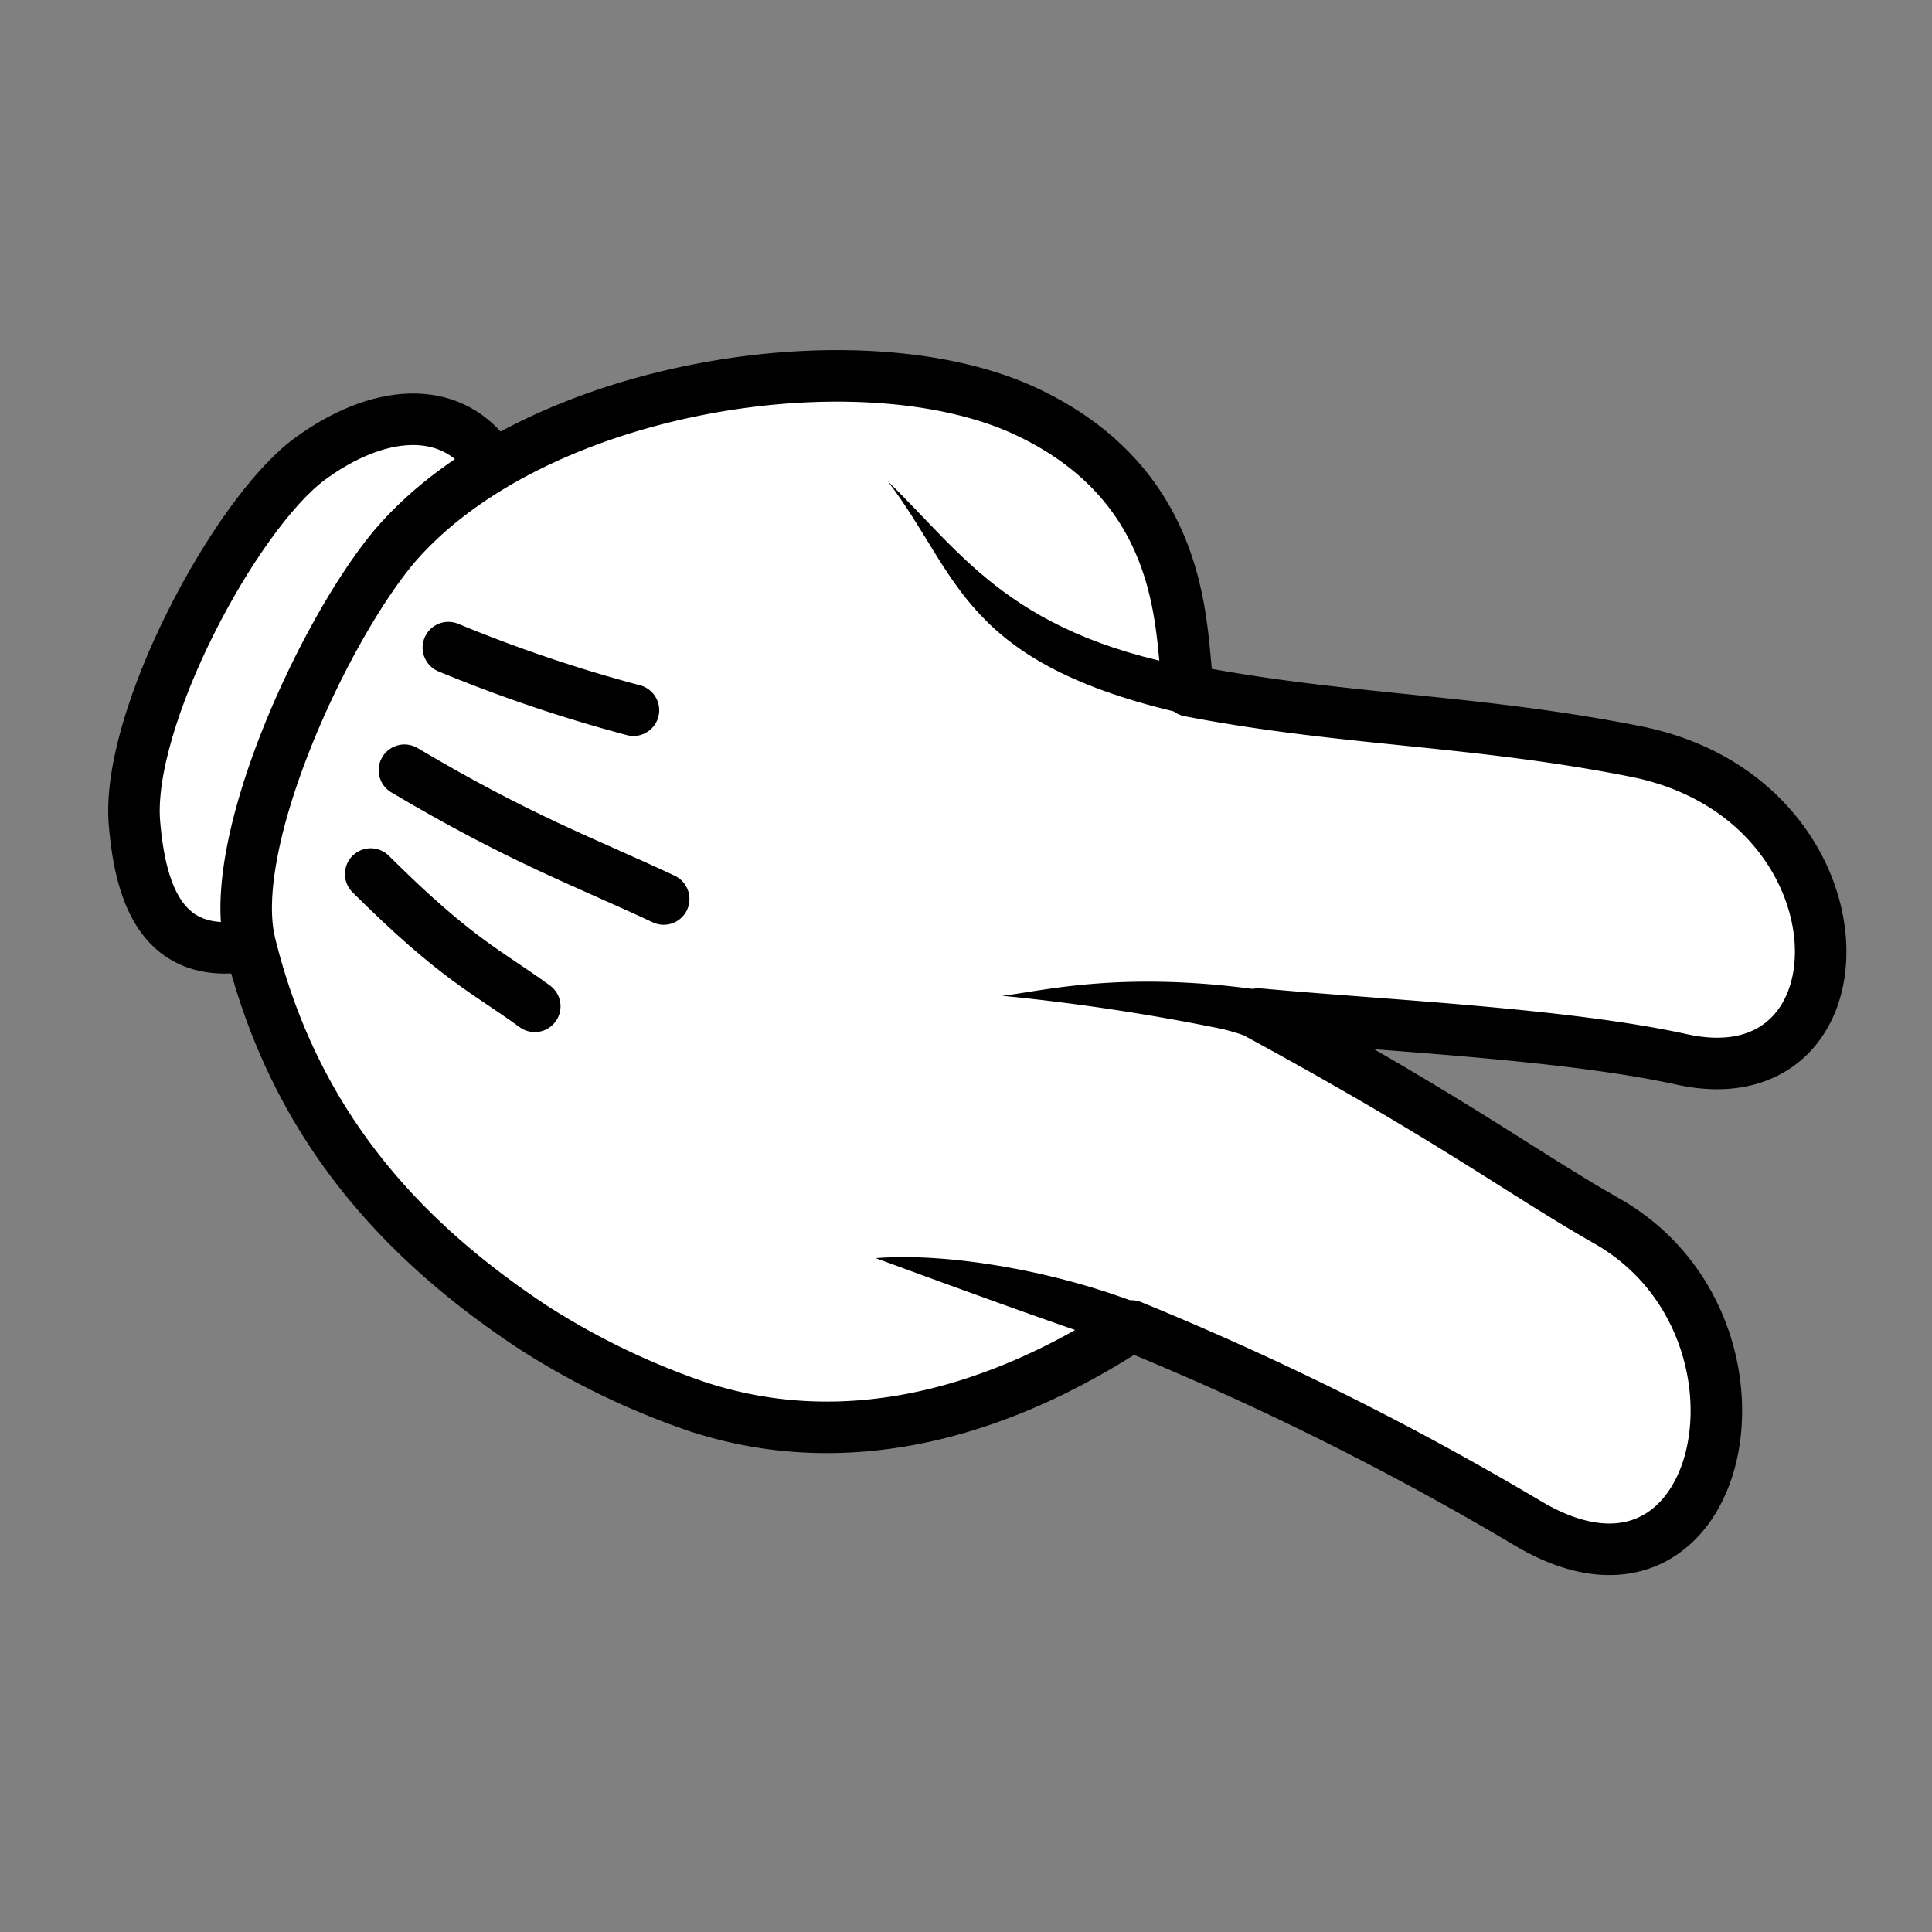 <svg id="svg32847" xmlns="http://www.w3.org/2000/svg" viewBox="0 0 150 150"><rect x="0" y="0" width="150" height="150" fill="#808080" stroke="none"/><defs><style>.cls-1{fill:#fff;}.cls-1,.cls-2{stroke:#000;stroke-linecap:round;stroke-linejoin:round;stroke-width:4px;}.cls-2{fill:none;}</style></defs><title>rock-paper-scissors</title><g id="imagebot_10" data-name="imagebot 10"><path id="imagebot_18" data-name="imagebot 18" class="cls-1" d="M19.09,73.46c-6.36,1-8.17-3.81-8.65-9.54C9.76,55.83,18.21,40,24,35.67c5.3-3.9,10.83-4.34,13.9-.19"/><path id="imagebot_17" data-name="imagebot 17" class="cls-1" d="M79.78,32C67,25.92,41.43,29.82,30.63,42.41c-5.49,6.53-13.17,23.15-11.2,30.94,3.31,13.31,11,22.47,22,29.73a58.58,58.58,0,0,0,12.76,6.15c15.09,4.92,28.32-2.84,33.66-6.28a232.48,232.48,0,0,1,30.91,15.4c15.23,8.91,20.4-15.35,6-23.55C118.08,91,112.92,87,97.71,78.73c9.64.89,23.75,1.52,32.86,3.52,15,3.31,14.86-20.26-3.6-23.91-12.57-2.49-22.63-2.38-34.63-4.7-.88-3.09.72-15.33-12.56-21.64Z"/><path id="imagebot_16" data-name="imagebot 16" d="M98.8,77c-11.59-1.79-18,0-21,.31A166.55,166.55,0,0,1,94.7,79.85a16,16,0,0,1,4.48,1.72Z"/><path id="imagebot_15" data-name="imagebot 15" d="M88.46,101.23c-6.41-2.51-14.74-4-20.48-3.55,7,2.57,12.53,4.59,19.26,6.88,0,0,.54-1.69,1.22-3.34Z"/><path id="imagebot_14" data-name="imagebot 14" class="cls-2" d="M28.78,67.86c6.71,6.68,9.07,7.59,12.74,10.27"/><path id="imagebot_13" data-name="imagebot 13" class="cls-2" d="M31.4,59.8c9,5.34,13.85,7.06,20.13,10"/><path id="imagebot_12" data-name="imagebot 12" class="cls-2" d="M34.81,50.28a114.54,114.54,0,0,0,14.37,4.86"/><path id="imagebot_11" data-name="imagebot 11" d="M93.93,52.07c-15.32-2.48-19.08-9-25-14.7,5.58,7.29,5.69,14.15,23.17,18.09l1.84-3.39Z"/></g></svg>